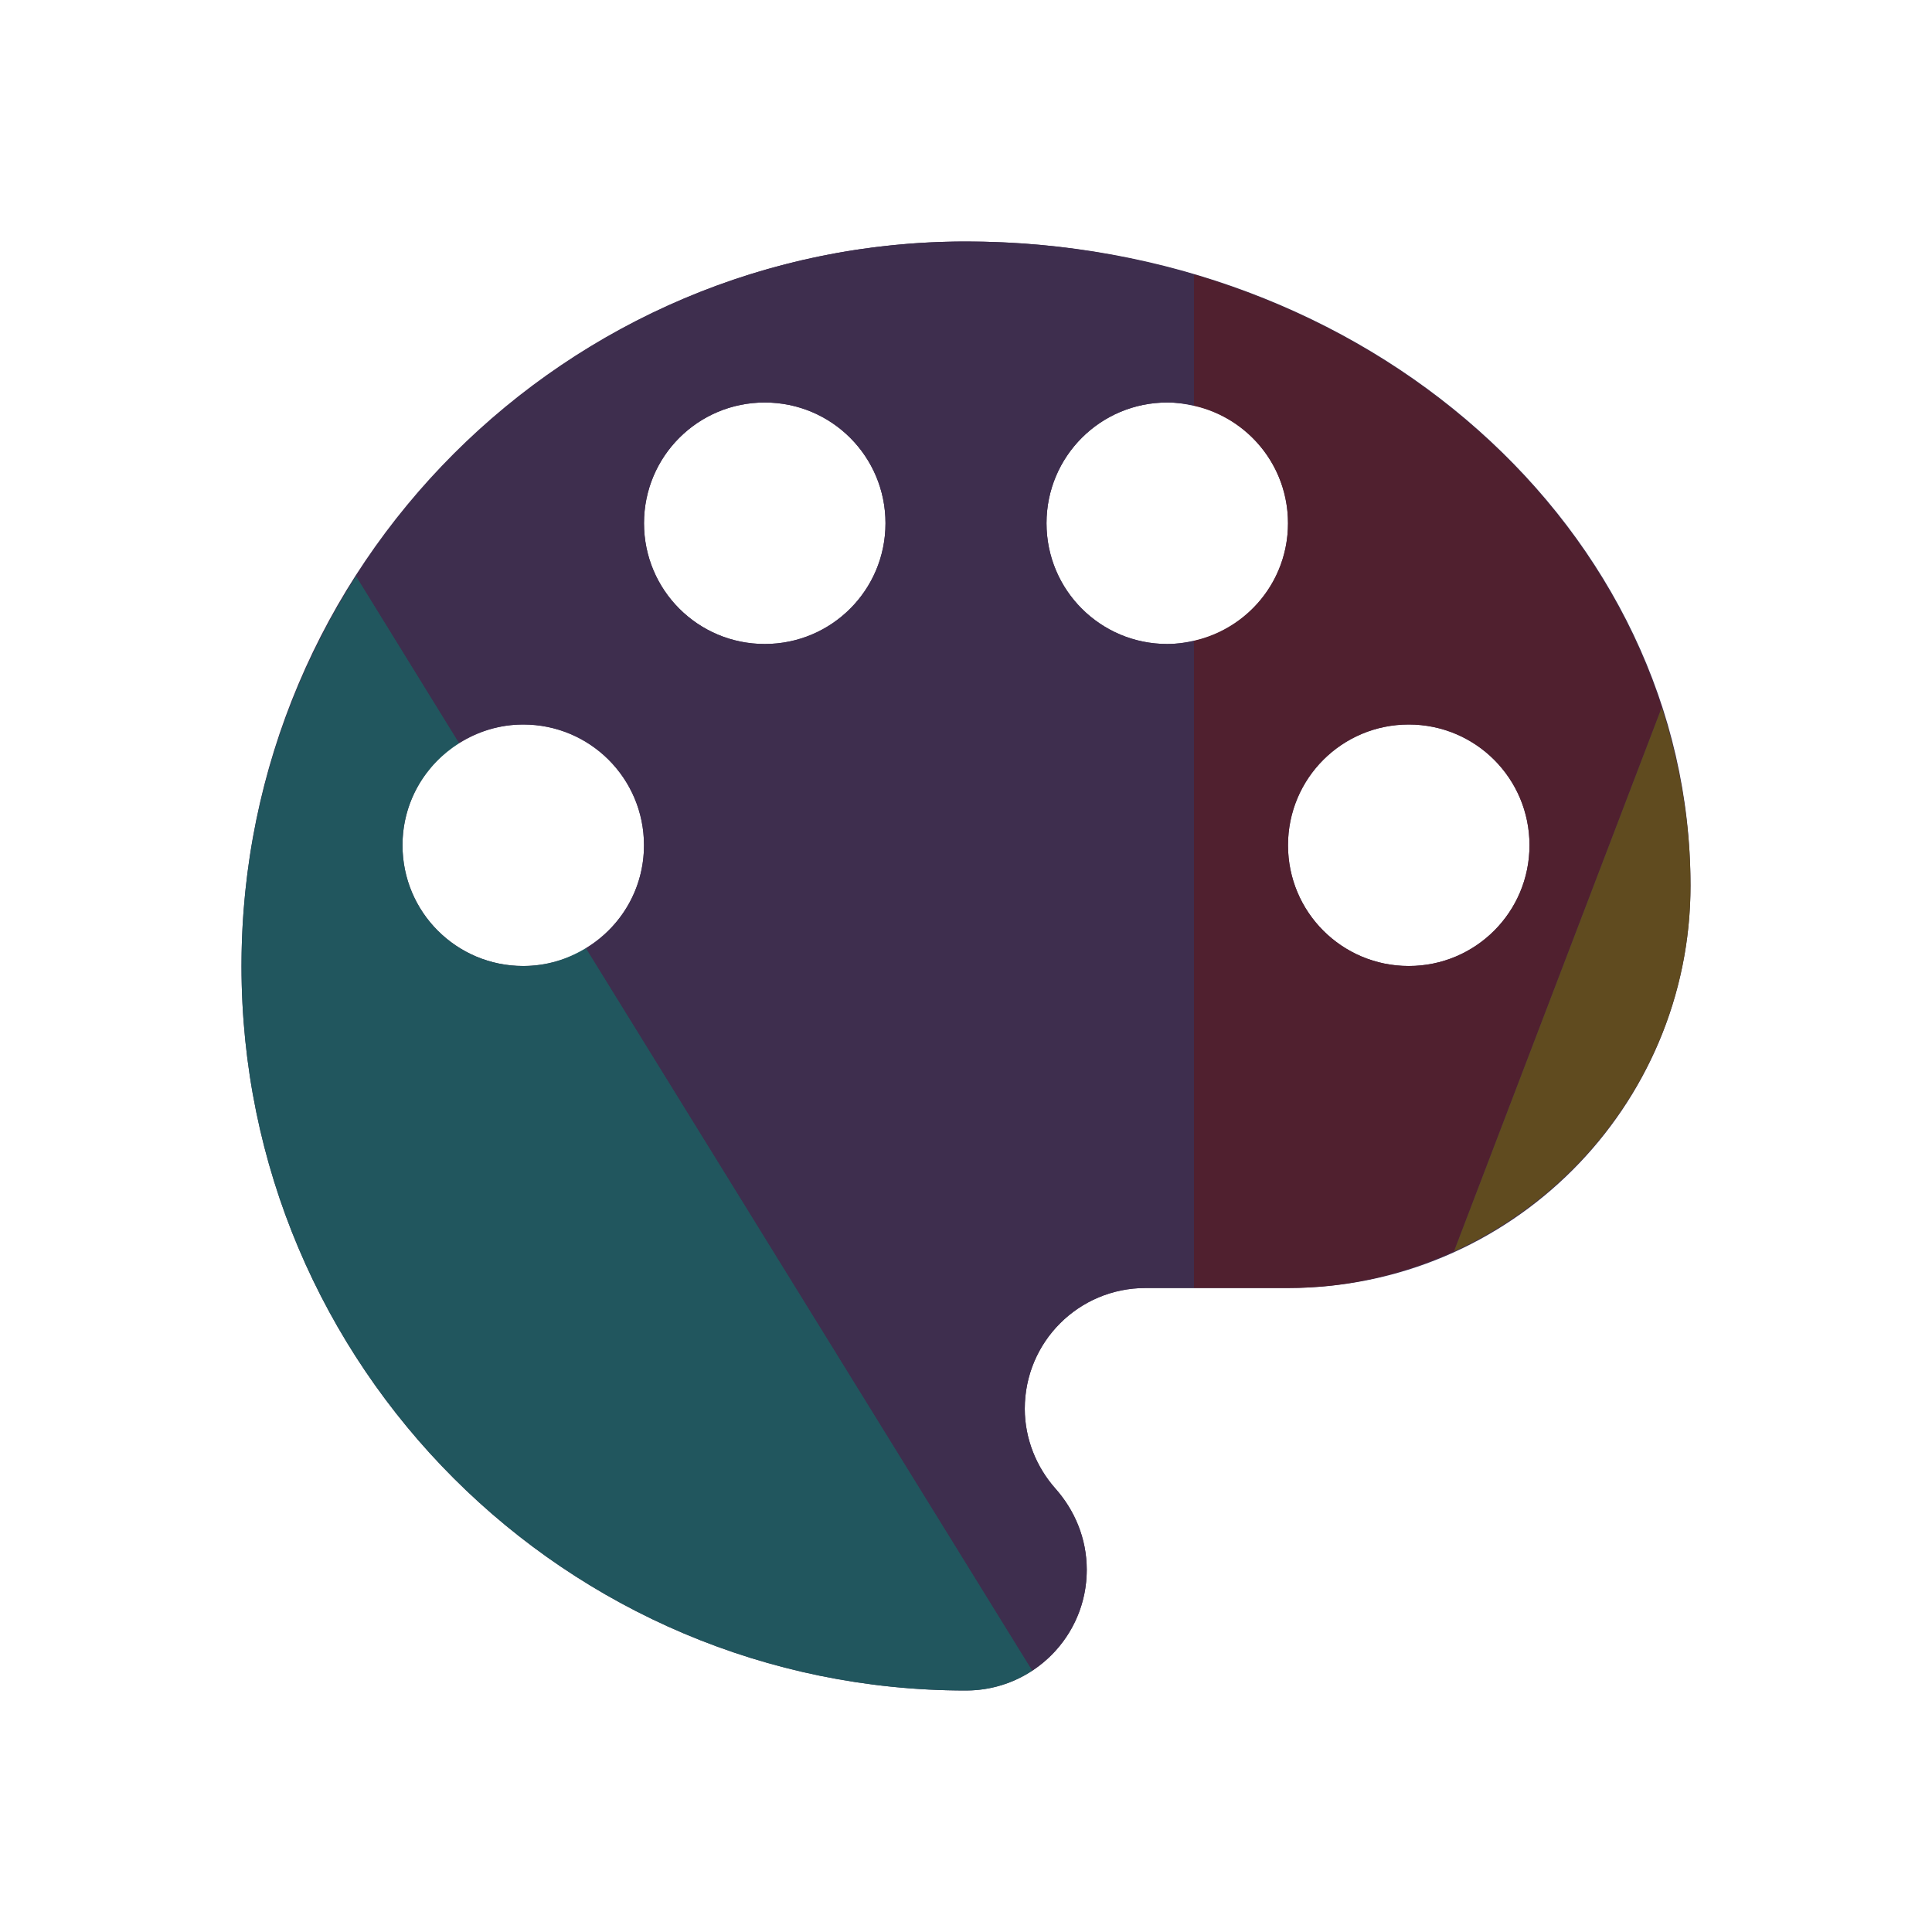 <?xml version="1.0" encoding="UTF-8" standalone="no"?>
<svg
   xmlns:dc="http://purl.org/dc/elements/1.1/"
   xmlns:cc="http://creativecommons.org/ns#"
   xmlns:rdf="http://www.w3.org/1999/02/22-rdf-syntax-ns#"
   xmlns:svg="http://www.w3.org/2000/svg"
   xmlns="http://www.w3.org/2000/svg"
   xmlns:sodipodi="http://sodipodi.sourceforge.net/DTD/sodipodi-0.dtd"
   xmlns:inkscape="http://www.inkscape.org/namespaces/inkscape"
   version="1.1"
   id="svg2"
   width="24"
   viewBox="0 0 24 24"
   height="24"
   fill="#000000"
   inkscape:version="0.91 r13725"
   sodipodi:docname="logo.svg">
  <sodipodi:namedview
     pagecolor="#ffffff"
     bordercolor="#666666"
     borderopacity="1"
     objecttolerance="10"
     gridtolerance="10"
     guidetolerance="10"
     inkscape:pageopacity="0"
     inkscape:pageshadow="2"
     inkscape:window-width="640"
     inkscape:window-height="480"
     id="namedview6"
     showgrid="false"
     inkscape:zoom="22.627417"
     inkscape:cx="15.578493"
     inkscape:cy="9.6068011"
     inkscape:current-layer="svg2">
    <sodipodi:guide
       id="guide4136"
       orientation="0,24"
       position="0,0" />
    <sodipodi:guide
       id="guide4138"
       orientation="-24,0"
       position="24,0" />
    <sodipodi:guide
       id="guide4140"
       orientation="0,-24"
       position="24,24" />
    <sodipodi:guide
       id="guide4142"
       orientation="24,0"
       position="0,24" />
    <sodipodi:guide
       id="guide4151"
       position="27.896,14.84"
       orientation="0,24.0" />
    <sodipodi:guide
       id="guide4153"
       position="0,9.167"
       orientation="0,24.0" />
    <sodipodi:guide
       id="guide4155"
       position="14.833,0"
       orientation="24.0,0" />
    <sodipodi:guide
       id="guide4157"
       position="9.167,0"
       orientation="24.0,0" />
    <sodipodi:guide
       id="guide4159"
       position="0,24.0"
       orientation="0,24.0" />
    <sodipodi:guide
       id="guide4161"
       position="24.0,0"
       orientation="0,24.0" />
    <sodipodi:guide
       id="guide4163"
       position="0,24.0"
       orientation="24.0,0" />
    <sodipodi:guide
       id="guide4165"
       position="24.0,0"
       orientation="24.0,0" />
  </sodipodi:namedview>
  <defs
     id="defs8" />
  <path
     id="path4"
     d="M12 3c-4.97 0-9 4.03-9 9s4.03 9 9 9c.83 0 1.5-.67 1.5-1.5 0-.39-.15-.74-.39-1.01-.23-.26-.38-.61-.38-.99 0-.83.67-1.5 1.5-1.5H16c2.76 0 5-2.24 5-5 0-4.42-4.03-8-9-8zm-5.5 9c-.83 0-1.5-.67-1.5-1.5S5.67 9 6.5 9 8 9.67 8 10.5 7.33 12 6.5 12zm3-4C8.67 8 8 7.33 8 6.5S8.67 5 9.5 5s1.5.67 1.5 1.5S10.33 8 9.5 8zm5 0c-.83 0-1.5-.67-1.5-1.5S13.67 5 14.5 5s1.5.67 1.5 1.5S15.33 8 14.5 8zm3 4c-.83 0-1.5-.67-1.5-1.5S16.67 9 17.5 9s1.5.67 1.5 1.5-.67 1.5-1.5 1.5z"
     style="stroke:none;fill:#3e2e4e;fill-opacity:1" />
  <path
     style="fill:#1f585f;fill-rule:evenodd;stroke:none;stroke-width:1px;stroke-linecap:butt;stroke-linejoin:miter;stroke-opacity:1;fill-opacity:0.941"
     d="M 4.424 7.156 C 3.527 8.556 3 10.215 3 12 C 3 16.97 7.03 21 12 21 C 12.305 21 12.588 20.908 12.824 20.752 L 7.279 11.777 C 7.052 11.916 6.787 12 6.5 12 C 5.67 12 5 11.33 5 10.5 C 5 9.963 5.283 9.497 5.705 9.232 L 4.424 7.156 z "
     id="path4184" />
  <path
     style="fill:#3e2e4e;fill-rule:evenodd;stroke:none;stroke-width:1px;stroke-linecap:butt;stroke-linejoin:miter;stroke-opacity:1;fill-opacity:1"
     d="M 12 3 C 8.815 3 6.024 4.66 4.424 7.156 L 5.705 9.232 C 5.936 9.088 6.207 9 6.5 9 C 7.33 9 8 9.67 8 10.5 C 8 11.043 7.711 11.514 7.279 11.777 L 12.824 20.752 C 13.231 20.484 13.5 20.025 13.5 19.5 C 13.5 19.11 13.349 18.76 13.109 18.49 C 12.879 18.23 12.73 17.88 12.73 17.5 C 12.73 16.67 13.4 16 14.23 16 L 14.832 16 L 14.832 7.959 C 14.725 7.983 14.615 8 14.5 8 C 13.67 8 13 7.33 13 6.5 C 13 5.67 13.67 5 14.5 5 C 14.615 5 14.725 5.017 14.832 5.041 L 14.832 3.41 C 13.941 3.147 12.99 3 12 3 z M 9.5 5 C 10.33 5 11 5.67 11 6.5 C 11 7.33 10.33 8 9.5 8 C 8.67 8 8 7.33 8 6.5 C 8 5.67 8.67 5 9.5 5 z "
     id="path4186" />
  <path
     style="fill:#50202f;fill-rule:evenodd;stroke:none;stroke-width:1px;stroke-linecap:butt;stroke-linejoin:miter;stroke-opacity:1;fill-opacity:1"
     d="M 14.832 3.41 L 14.832 5.041 C 15.501 5.192 16 5.785 16 6.5 C 16 7.215 15.501 7.808 14.832 7.959 L 14.832 16 L 16 16 C 16.737 16 17.432 15.832 18.062 15.545 L 20.643 8.787 C 19.822 6.252 17.635 4.236 14.832 3.41 z M 17.5 9 C 18.33 9 19 9.67 19 10.5 C 19 11.33 18.33 12 17.5 12 C 16.67 12 16 11.33 16 10.5 C 16 9.67 16.67 9 17.5 9 z "
     id="path4188" />
  <path
     style="fill:#604b1f;fill-rule:evenodd;stroke:none;stroke-width:1px;stroke-linecap:butt;stroke-linejoin:miter;stroke-opacity:1;fill-opacity:1"
     d="M 20.643 8.787 L 18.062 15.545 C 19.791 14.758 21 13.023 21 11 C 21 10.231 20.87 9.491 20.643 8.787 z "
     id="path4190" />
</svg>
